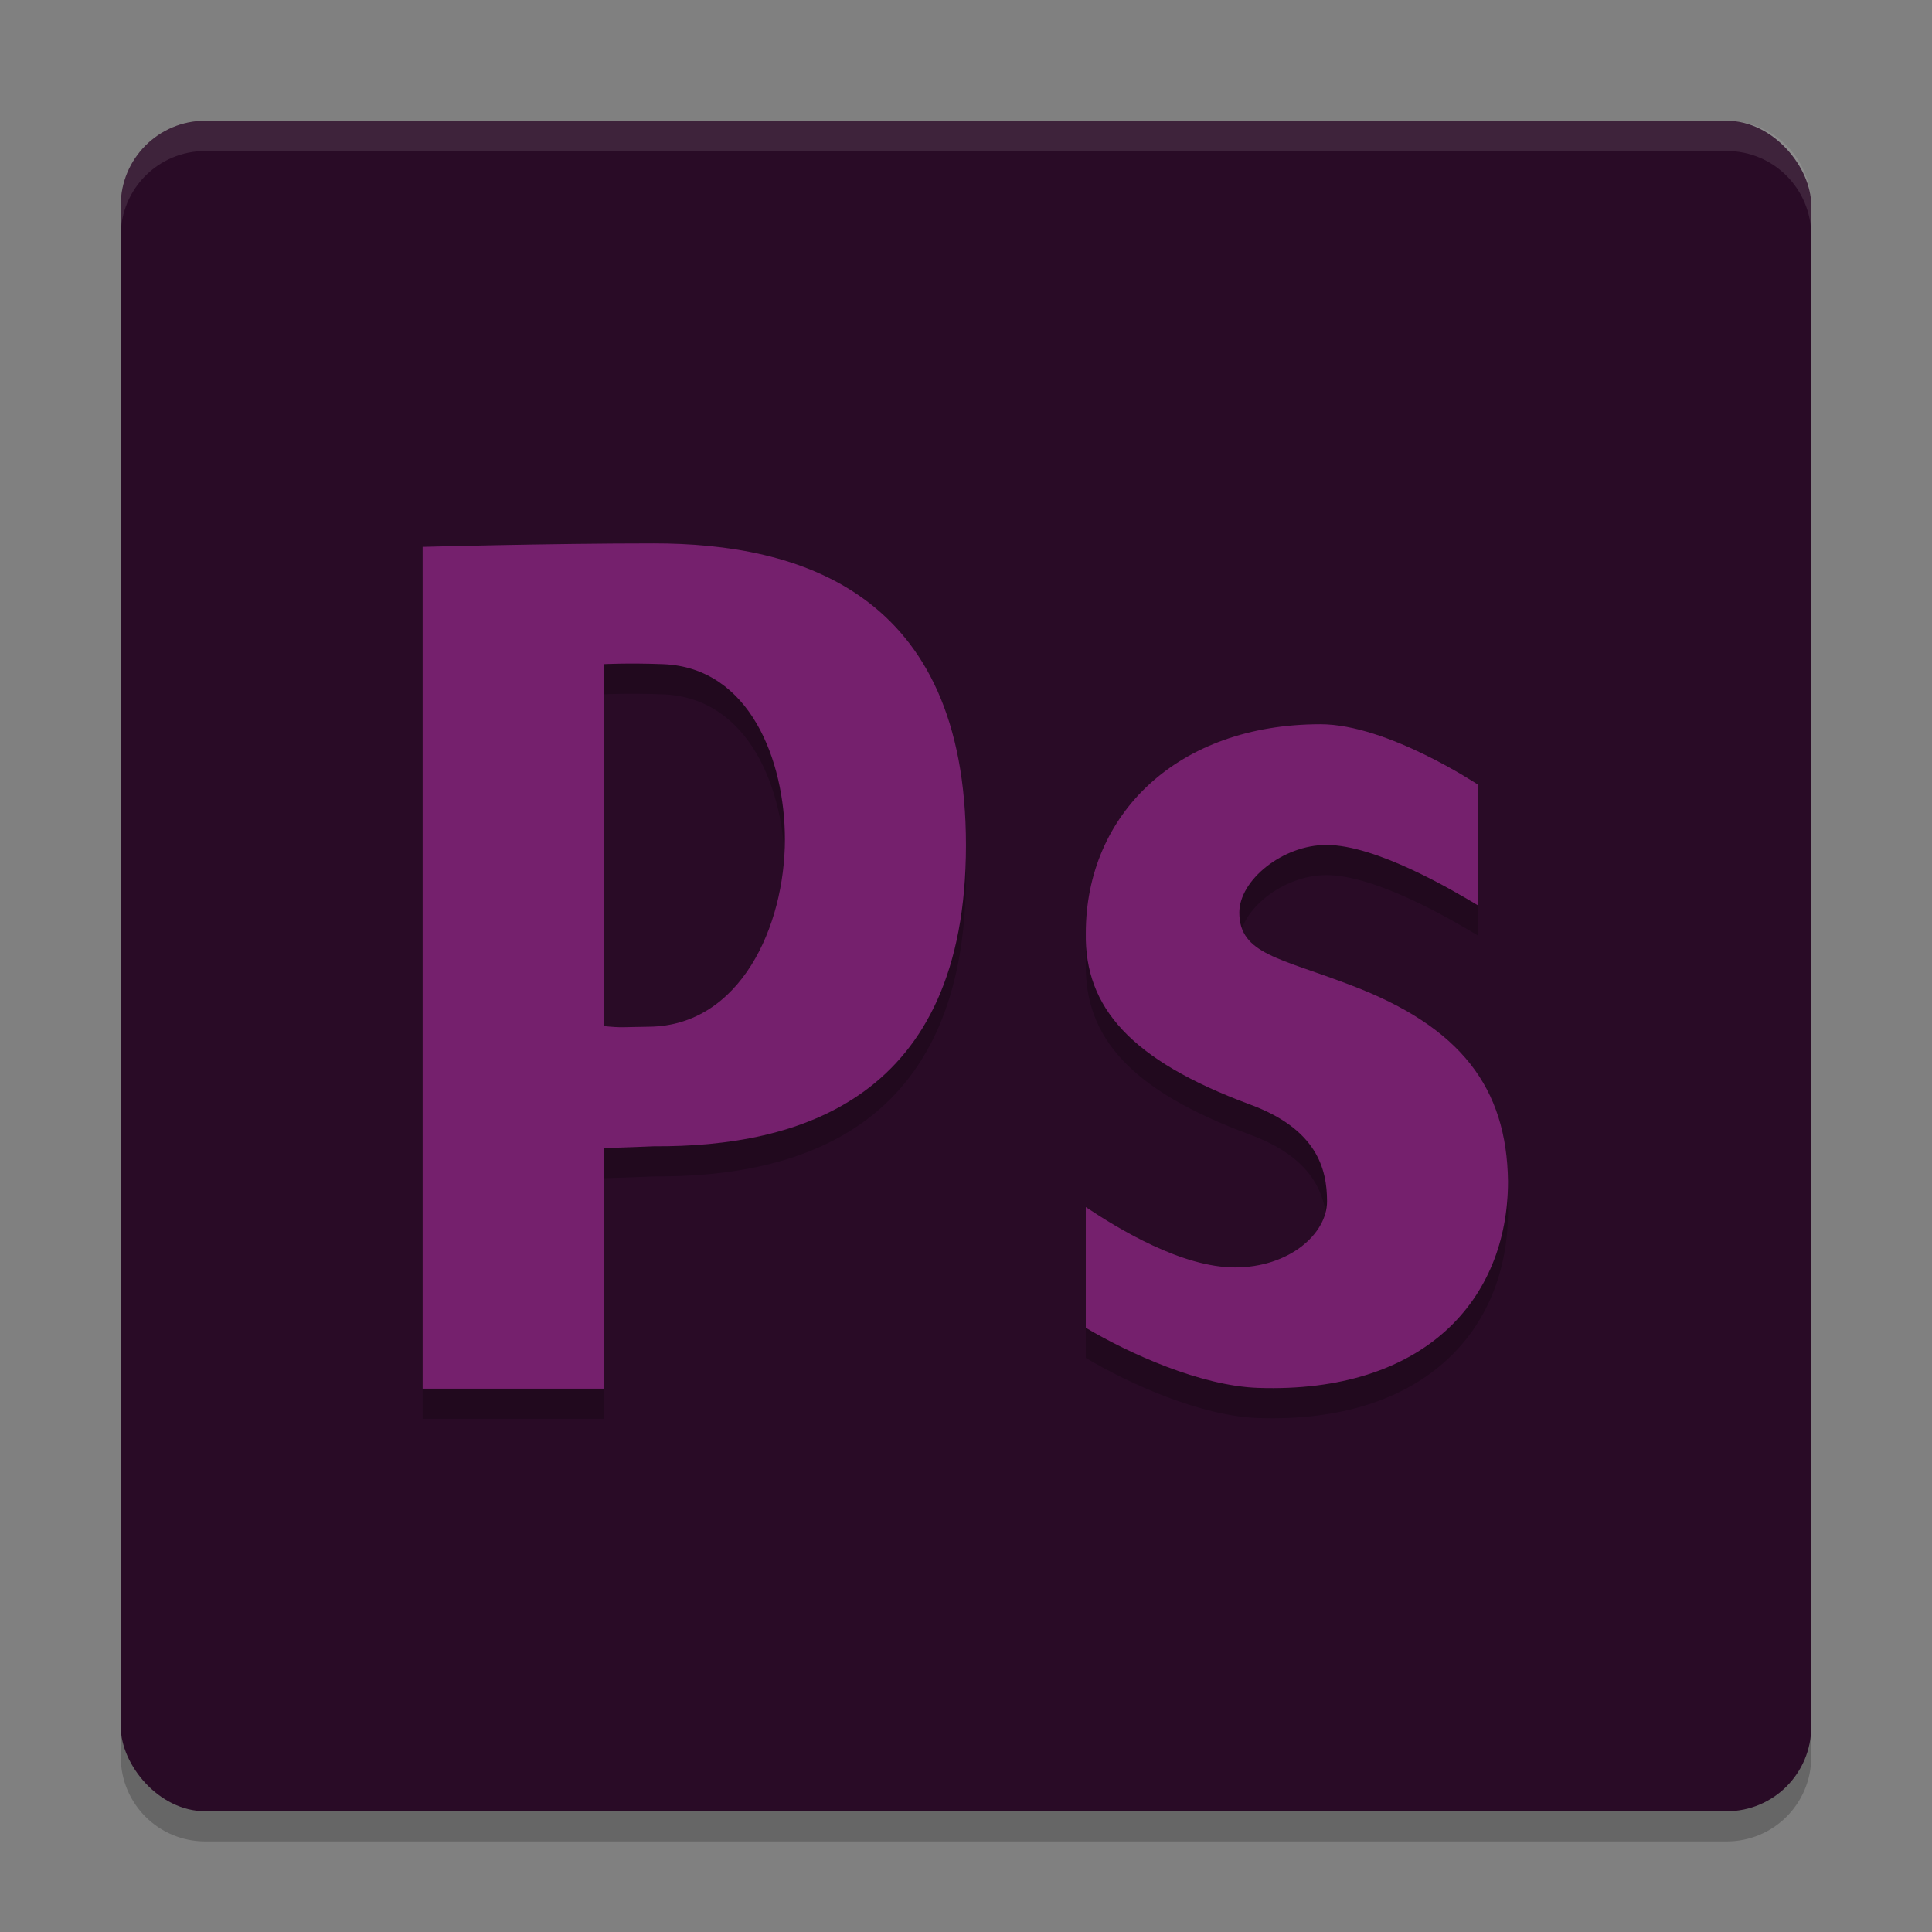 <svg xmlns="http://www.w3.org/2000/svg" width="64" height="64" version="1">
 <rect width="100%" height="100%" fill="#808080" stroke="none"/>
 <path style="opacity:0.2" d="m 4,56.2 0,2 c 0,1.55 1.25,2.8 2.801,2.8 L 57.2,61 C 58.75,61 60,59.75 60,58.2 l 0,-2 c 0,1.55 -1.25,2.8 -2.8,2.8 l -50.399,0 c -1.55,0 -2.8,-1.25 -2.8,-2.8 z"/>
 <rect style="fill:#290b26" width="56" height="56" x="4" y="4" rx="2.8" ry="2.8"/>
 <path style="opacity:0.2" d="m 14,19.114 c 0,0 4.202,-0.115 7.661,-0.115 4.8,0.001 10.338,1.601 10.338,10.001 0,8.4 -5.538,10 -10.338,9.971 -1.062,0.046 -1.661,0.057 -1.661,0.057 l 0,7.972 -6,0 z m 6,15.874 c 0.61,0.062 0.608,0.032 1.513,0.021 3.012,-0.036 4.488,-3.326 4.488,-6.208 0,-2.588 -1.148,-5.69 -4.04,-5.8 -1.154,-0.044 -1.96,0 -1.96,0 z"/>
 <path style="fill:#75206d" d="m 14,18.116 c 0,0 4.202,-0.115 7.661,-0.115 4.8,0 10.338,1.6 10.338,10 0,8.4 -5.538,10 -10.338,9.971 -1.062,0.046 -1.661,0.057 -1.661,0.057 l 0,7.972 -6,0 z m 6,15.874 c 0.61,0.062 0.608,0.032 1.513,0.021 3.012,-0.038 4.488,-3.328 4.488,-6.21 0,-2.588 -1.148,-5.69 -4.04,-5.8 -1.154,-0.044 -1.96,0 -1.96,0 z"/>
 <g style="opacity:0.2" transform="matrix(0.214,0,0,0.233,1.268,-0.706)">
  <path d="m 162.15,178.93 c 5.109,3.135 14.876,8.581 23.094,8.581 8.396,0 14.252,-4.772 14.252,-9.385 0,-4.619 -1.561,-10.288 -11.968,-13.796 -18.439,-6.279 -25.559,-13.795 -25.375,-24.315 0,-16.991 14.238,-29.731 36.328,-29.731 10.352,0 24.357,8.581 24.357,8.581 l 0,17.162 c -4.019,-2.218 -15.777,-8.581 -23.443,-8.581 -6.758,0 -13.479,4.999 -13.479,9.612 0,5.935 6.361,6.464 17.313,10.344 16.976,5.908 24.096,14.584 24.277,27.879 0,16.805 -12.954,30.168 -38.701,29.357 -8.835,-0.278 -19.901,-4.857 -26.656,-8.546 -1.9e-4,-6.709 -1.4e-4,-10.452 0.001,-17.162 z"/>
 </g>
 <g style="fill:#75206d" transform="matrix(0.214,0,0,0.233,1.268,-1.705)">
  <path d="m 162.15,178.93 c 5.109,3.135 14.876,8.581 23.094,8.581 8.396,0 14.252,-4.772 14.252,-9.385 0,-4.619 -1.561,-10.288 -11.968,-13.796 -18.439,-6.279 -25.559,-13.795 -25.375,-24.315 0,-16.991 14.238,-29.731 36.328,-29.731 10.352,0 24.357,8.581 24.357,8.581 l 0,17.162 c -4.019,-2.218 -15.777,-8.581 -23.443,-8.581 -6.758,0 -13.479,4.999 -13.479,9.612 0,5.935 6.361,6.464 17.313,10.344 16.976,5.908 24.096,14.584 24.277,27.879 0,16.805 -12.954,30.168 -38.701,29.357 -8.835,-0.278 -19.901,-4.857 -26.656,-8.546 -1.9e-4,-6.709 -1.4e-4,-10.452 0.001,-17.162 z"/>
 </g>
 <path style="opacity:0.1;fill:#ffffff" d="M 6.801 4 C 5.25 4 4 5.25 4 6.801 L 4 7.803 C 4 6.252 5.25 5.002 6.801 5.002 L 57.199 5.002 C 58.749 5.002 60 6.252 60 7.803 L 60 6.801 C 60 5.25 58.749 4 57.199 4 L 6.801 4 z"/>
</svg>
